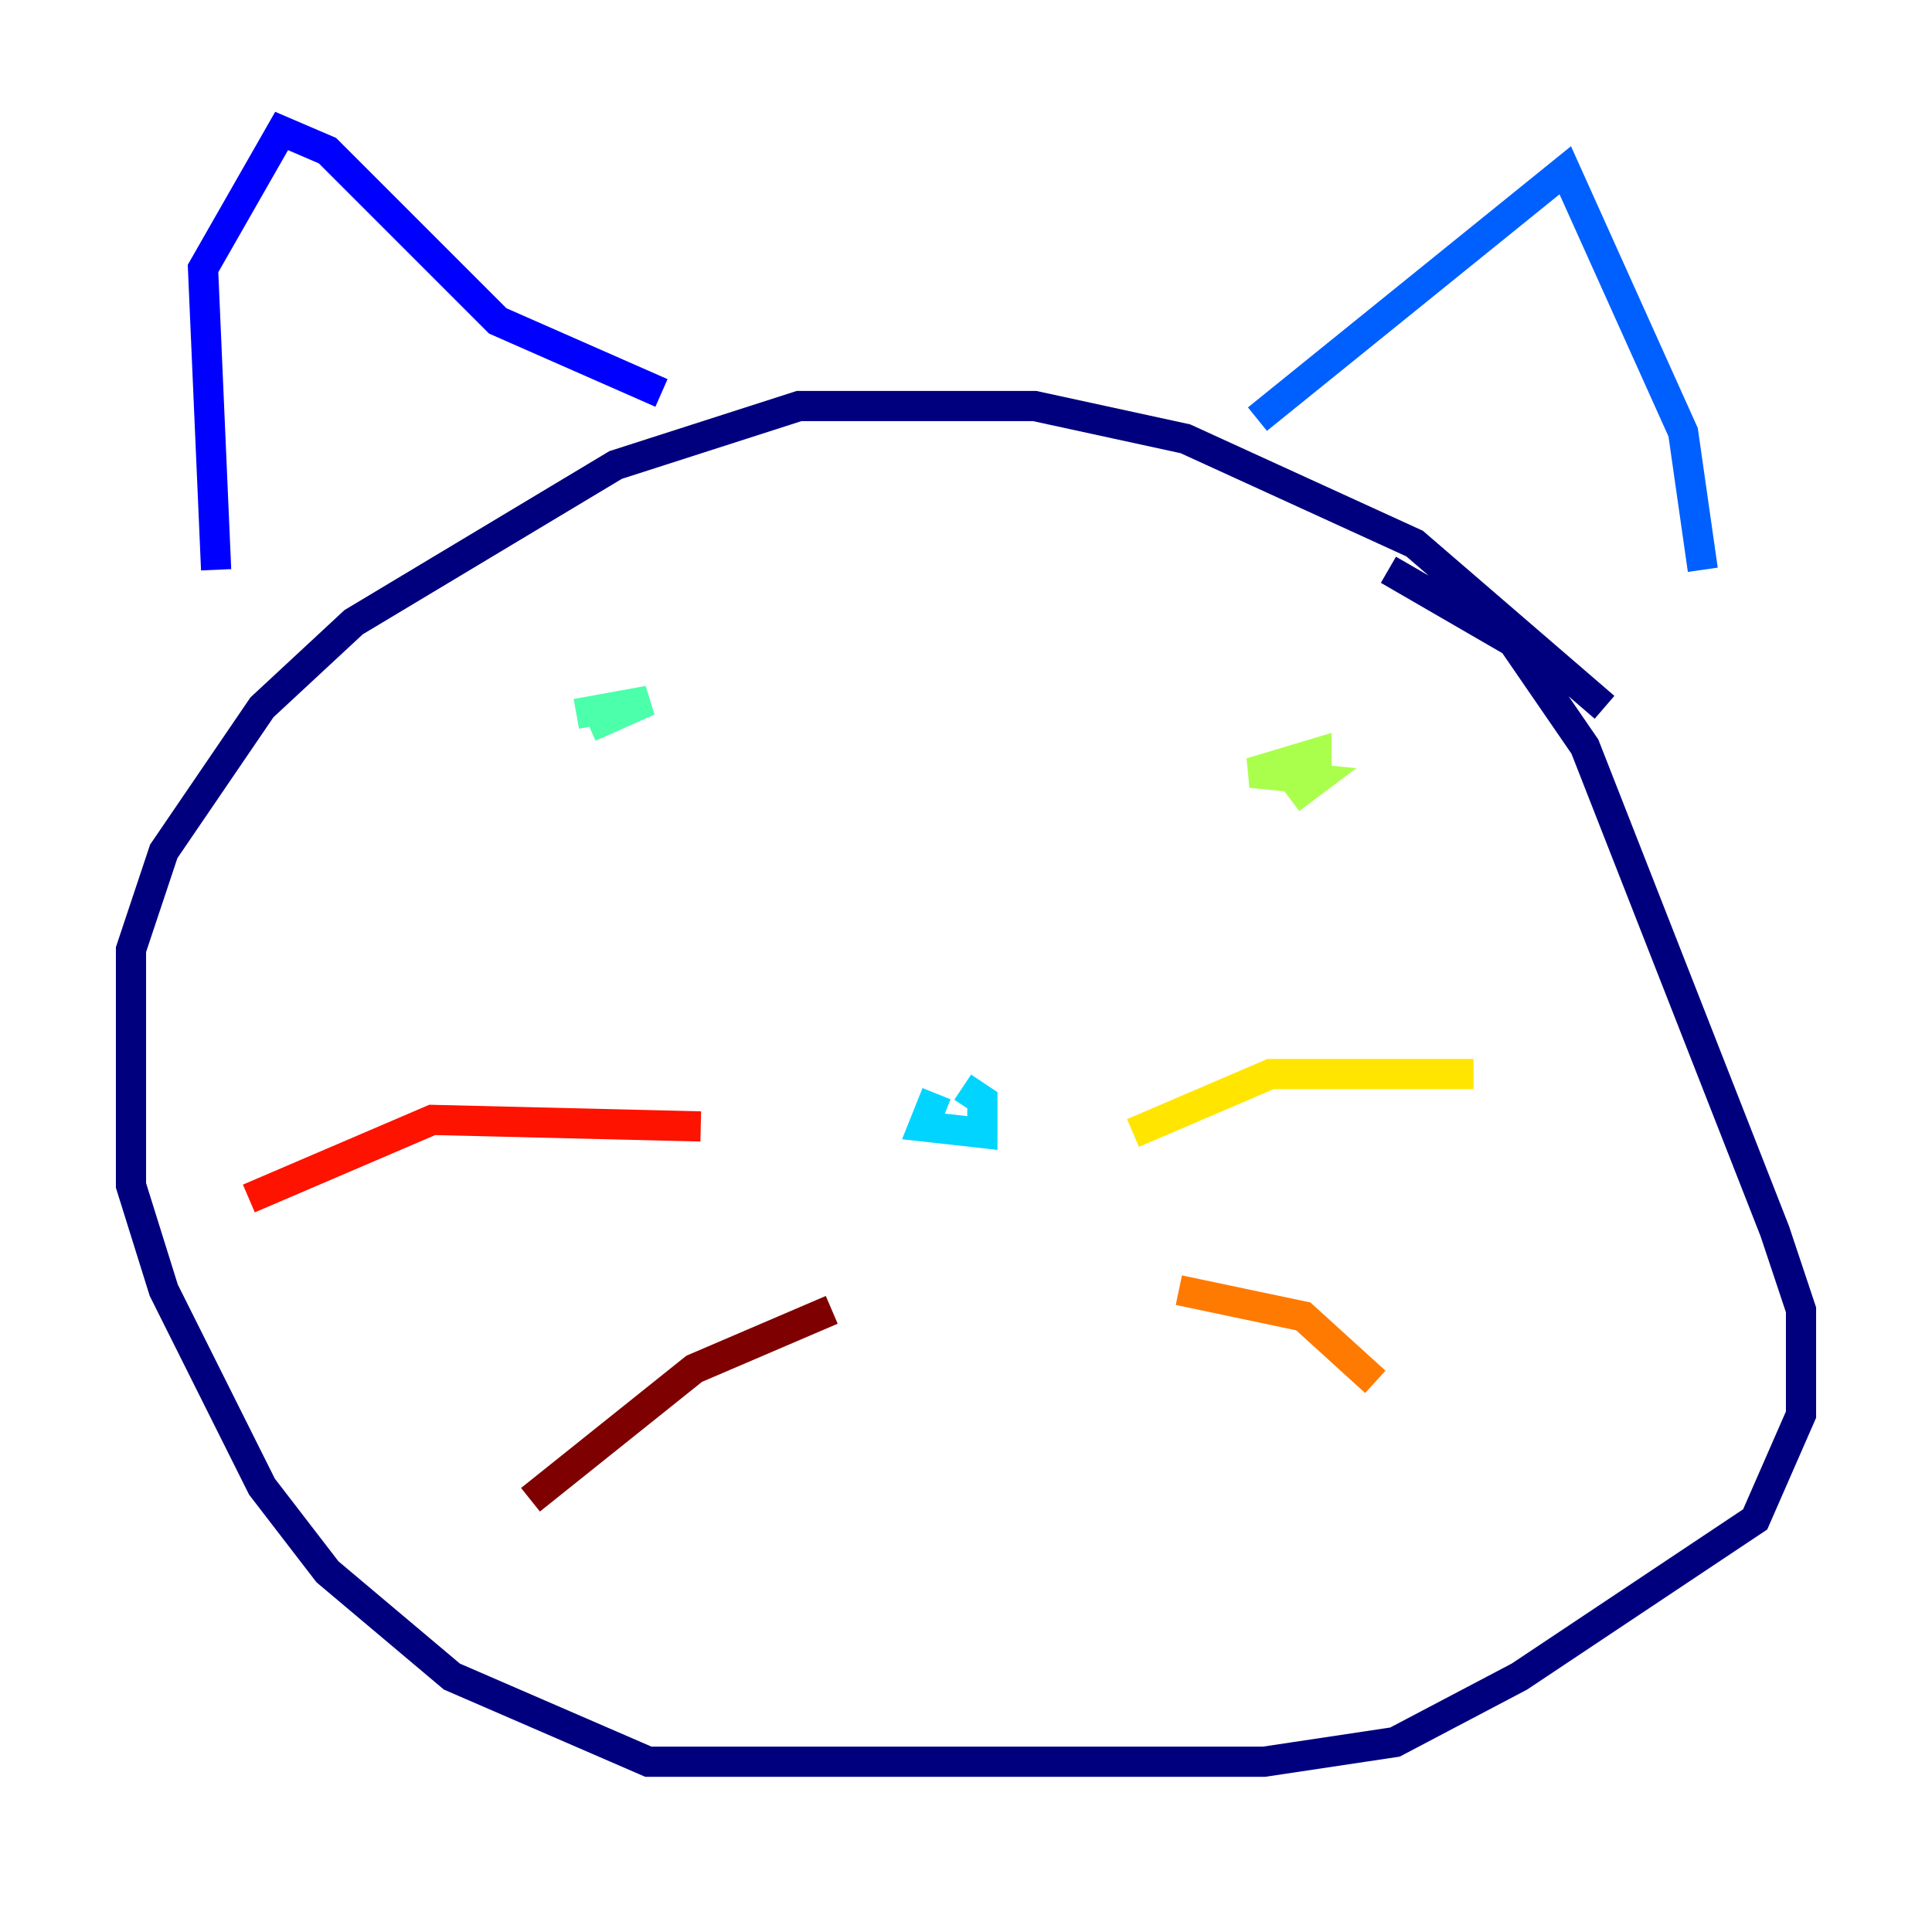 <?xml version="1.0" encoding="utf-8" ?>
<svg baseProfile="tiny" height="128" version="1.2" viewBox="0,0,128,128" width="128" xmlns="http://www.w3.org/2000/svg" xmlns:ev="http://www.w3.org/2001/xml-events" xmlns:xlink="http://www.w3.org/1999/xlink"><defs /><polyline fill="none" points="106.305,46.861 93.722,36.014 78.536,29.071 68.556,26.902 52.936,26.902 40.786,30.807 23.43,41.22 17.356,46.861 10.848,56.407 8.678,62.915 8.678,78.536 10.848,85.478 17.356,98.495 21.695,104.136 29.939,111.078 42.956,116.719 83.742,116.719 92.42,115.417 100.664,111.078 116.285,100.664 119.322,93.722 119.322,86.78 117.586,81.573 105.003,49.464 100.231,42.522 91.986,37.749" stroke="#00007f" stroke-width="2" /><polyline fill="none" points="14.319,37.749 13.451,17.79 18.658,8.678 21.695,9.98 32.976,21.261 43.824,26.034" stroke="#0000fe" stroke-width="2" /><polyline fill="none" points="83.308,27.77 103.702,11.281 111.512,28.637 112.814,37.749" stroke="#0060ff" stroke-width="2" /><polyline fill="none" points="62.047,72.461 61.18,74.63 65.085,75.064 65.085,72.895 63.783,72.027" stroke="#00d4ff" stroke-width="2" /><polyline fill="none" points="39.051,48.163 42.956,46.427 38.183,47.295" stroke="#4cffaa" stroke-width="2" /><polyline fill="none" points="85.478,52.936 87.214,51.634 82.875,51.2 87.214,49.898 87.214,51.2" stroke="#aaff4c" stroke-width="2" /><polyline fill="none" points="75.064,75.064 84.176,71.159 97.627,71.159" stroke="#ffe500" stroke-width="2" /><polyline fill="none" points="78.102,85.478 86.346,87.214 91.119,91.552" stroke="#ff7a00" stroke-width="2" /><polyline fill="none" points="46.427,74.63 28.637,74.197 16.488,79.403" stroke="#fe1200" stroke-width="2" /><polyline fill="none" points="55.105,86.78 45.993,90.685 35.146,99.363" stroke="#7f0000" stroke-width="2" /></svg>